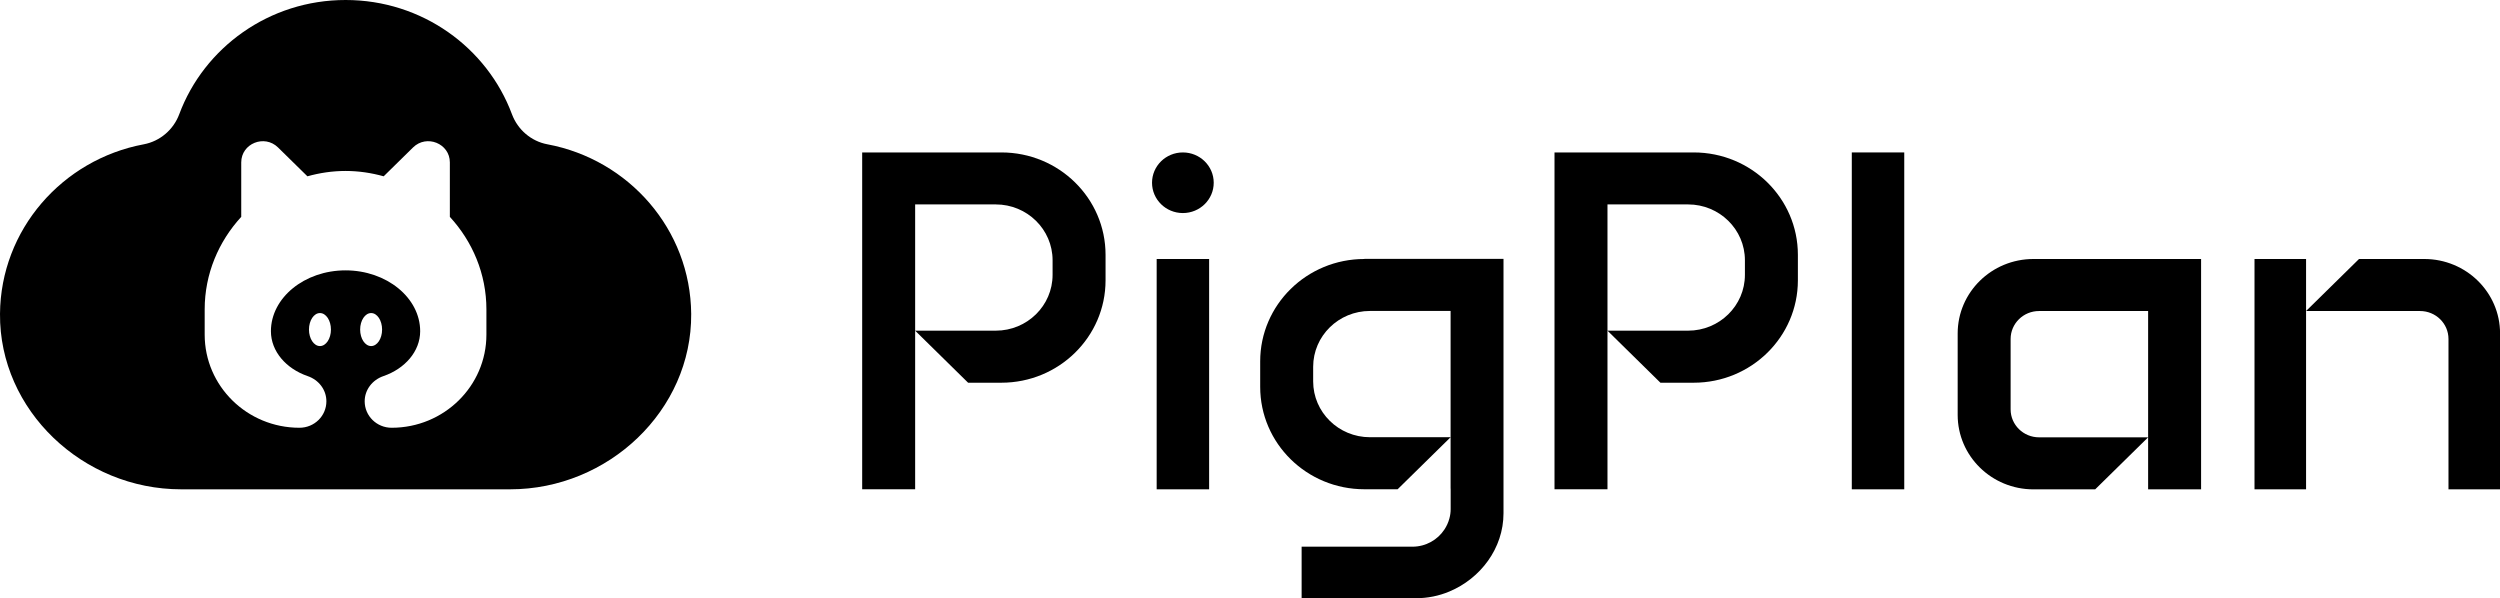 <svg width="117" height="28" viewBox="0 0 117 28" fill="none" xmlns="http://www.w3.org/2000/svg">
<g clip-path="url(#clip0_30_7197)">
<path d="M46.864 7.134C49.557 7.134 51.74 9.278 51.74 11.925V13.12C51.74 15.766 49.557 17.911 46.864 17.911H45.307L42.829 15.475H46.602C48.072 15.475 49.261 14.304 49.261 12.862V12.18C49.261 10.736 48.069 9.567 46.602 9.567H42.829V15.475V22.897H40.35V7.134H46.864Z" fill="black"/>
<path d="M89.119 7.134H86.664V22.9H89.119V7.134Z" fill="black"/>
<path d="M55.358 9.971C56.156 9.971 56.802 9.336 56.802 8.552C56.802 7.769 56.156 7.134 55.358 7.134C54.561 7.134 53.915 7.769 53.915 8.552C53.915 9.336 54.561 9.971 55.358 9.971Z" fill="black"/>
<path d="M56.587 12.121H54.132V22.9H56.587V12.121Z" fill="black"/>
<path d="M95.166 12.121C93.207 12.121 91.619 13.681 91.619 15.606V19.417C91.619 21.342 93.207 22.902 95.166 22.902H98.054L100.532 20.467H95.428C94.695 20.467 94.097 19.883 94.097 19.159V15.864C94.097 15.143 94.692 14.556 95.428 14.556H100.532V22.9H103.011V12.121H95.169H95.166Z" fill="black"/>
<path d="M79.265 7.134C81.958 7.134 84.141 9.278 84.141 11.925V13.12C84.141 15.766 81.958 17.911 79.265 17.911H77.708L75.23 15.475H79.003C80.472 15.475 81.662 14.304 81.662 12.862V12.18C81.662 10.736 80.47 9.567 79.003 9.567H75.23V15.475V22.897H72.751V7.134H79.265Z" fill="black"/>
<path d="M105.511 12.121V22.9H107.924V14.556V12.121H105.511Z" fill="black"/>
<path d="M113.455 12.121H110.402L107.924 14.556H113.258C113.992 14.556 114.589 15.14 114.589 15.864V22.9H117.003V15.606C117.003 13.681 115.415 12.121 113.455 12.121Z" fill="black"/>
<path d="M63.853 12.121C61.159 12.121 58.977 14.265 58.977 16.912V18.106C58.977 20.753 61.159 22.897 63.853 22.897H65.409L67.888 20.462H64.115C62.645 20.462 61.456 19.291 61.456 17.849V17.167C61.456 15.722 62.648 14.553 64.115 14.553H67.888V22.866H67.896H67.891V23.829C67.891 23.981 67.87 24.128 67.83 24.27C67.781 24.452 67.702 24.625 67.6 24.779C67.283 25.263 66.73 25.585 66.101 25.585H60.916V27.997H66.256C66.814 27.997 67.346 27.887 67.83 27.683C69.282 27.078 70.364 25.665 70.364 24.02V12.116H63.85L63.853 12.121Z" fill="black"/>
<path d="M25.617 6.753C24.855 6.611 24.228 6.065 23.961 5.35C22.8 2.229 19.753 0 16.174 0C12.595 0 9.548 2.229 8.387 5.35C8.12 6.065 7.493 6.609 6.731 6.753C2.919 7.466 0.031 10.743 -0 14.69C-0.034 19.206 3.878 22.9 8.473 22.9H23.875C28.47 22.9 32.382 19.206 32.348 14.69C32.317 10.743 29.432 7.466 25.617 6.753ZM22.764 15.661C22.764 18.068 20.778 20.019 18.328 20.019C17.631 20.019 17.067 19.466 17.067 18.781C17.067 18.243 17.426 17.779 17.943 17.602C18.951 17.257 19.664 16.443 19.664 15.501C19.664 13.936 18.092 12.653 16.171 12.653C14.251 12.653 12.679 13.936 12.679 15.501C12.679 16.443 13.391 17.257 14.4 17.602C14.919 17.779 15.275 18.243 15.275 18.781C15.275 19.466 14.712 20.019 14.015 20.019C11.565 20.019 9.579 18.068 9.579 15.661V14.479C9.579 12.816 10.232 11.299 11.29 10.149V7.6C11.29 6.717 12.375 6.277 13.011 6.9L14.387 8.251C14.956 8.092 15.553 8.001 16.171 8.001C16.79 8.001 17.387 8.092 17.956 8.251L19.331 6.9C19.965 6.277 21.053 6.717 21.053 7.6V10.149C22.111 11.299 22.764 12.816 22.764 14.479V15.661ZM16.855 15.424C16.855 14.996 17.086 14.651 17.369 14.651C17.652 14.651 17.882 14.996 17.882 15.424C17.882 15.851 17.652 16.196 17.369 16.196C17.086 16.196 16.855 15.851 16.855 15.424ZM15.488 15.424C15.488 15.851 15.257 16.196 14.974 16.196C14.691 16.196 14.46 15.851 14.46 15.424C14.46 14.996 14.691 14.651 14.974 14.651C15.257 14.651 15.488 14.996 15.488 15.424Z" fill="black"/>
</g>
<defs>
<clipPath id="clip0_30_7197">
<rect width="117" height="28" fill="white"/>
</clipPath>
</defs>
</svg>
